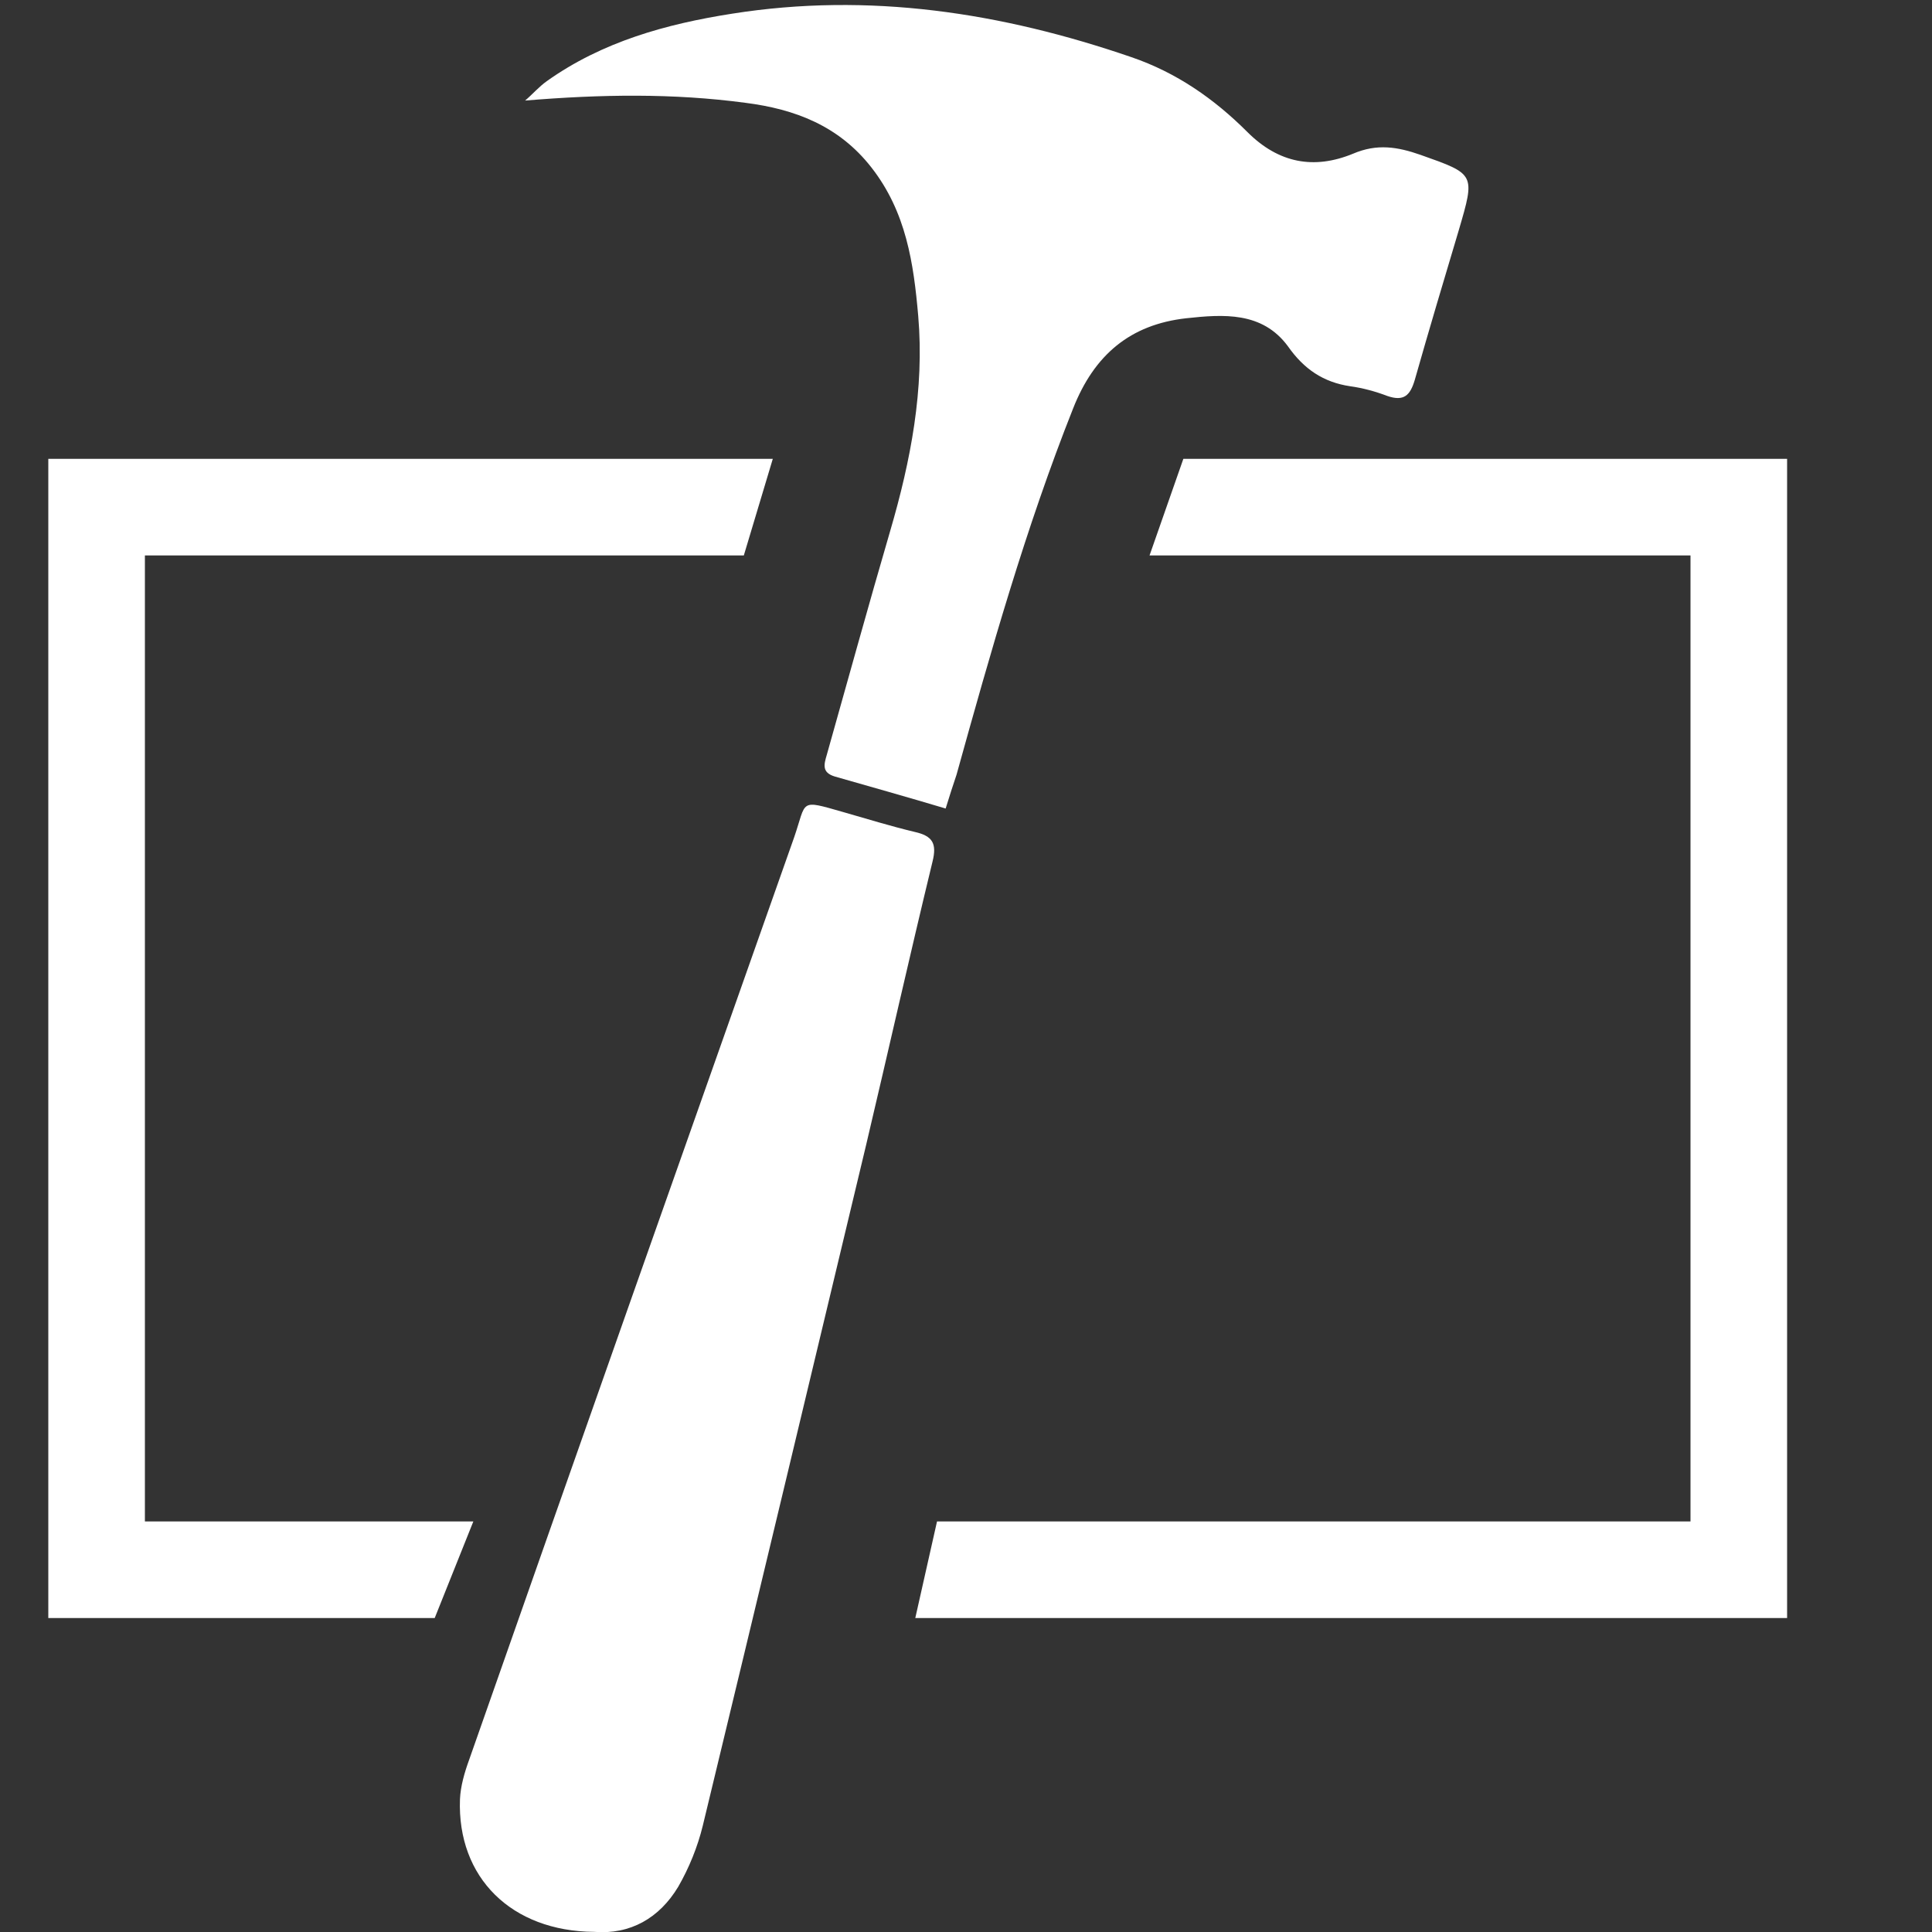 <svg width="30" height="30" viewBox="0 0 400 400" xmlns="http://www.w3.org/2000/svg">
    
  <rect x="0" y="0" width="400" height="400" fill="#333333" stroke="none"/>
    
  <!-- Source: https://www.iconfinder.com/icons/1099097/build_develop_developing_folder_xcode_icon -->

  <!--<rect x="0" y="0" width="400" height="400"></rect>-->

  <g transform="scale(1.183) translate(-103, -17)">

    <path fill="#ffffff" d="M0 0c8.4-1.1 16.7-2.2 24.9-3.5.7-.1 1.6-1.9 1.5-2.7-1-6.6-2.2-13.3-3.6-19.8-.2-1-1.9-2.4-2.9-2.4-4.2.3-8.4.9-12.6 1.6-2.1.3-3.6 1.3-2.4 4.3 3.8-.5 7.7-1.1 11.6-1.4.9-.1 2.6.7 2.7 1.3 1.1 5 1.9 10.2 2.9 15.5-6.5.9-12.6 1.7-18.6 2.5-2.2.3-4.2.8-3.5 4.6zM268.5 158.5c-6.7-2-13.1-3.8-19.4-5.6-2.3-.7-1.9-2.1-1.4-3.8 3.7-13.1 7.3-26.2 11.1-39.2 3.6-12.3 6-24.8 4.9-37.6-.8-9.2-2.1-18.2-8.2-26-5.7-7.3-13.4-10.2-22-11.3-12.7-1.7-25.3-1.5-38.6-.4 1.3-1.1 2.4-2.4 3.8-3.4 9.7-6.9 20.9-10 32.4-11.8 24-3.8 47.2-.2 69.9 7.6 7.9 2.7 14.5 7.3 20.3 13.1 5.5 5.5 11.7 6.6 18.5 3.8 4.2-1.8 7.8-1.2 11.8.2 9.6 3.4 9.6 3.3 6.7 13.2-2.6 8.7-5.2 17.4-7.7 26.2-.8 2.7-1.9 3.8-4.8 2.8-2.1-.8-4.3-1.4-6.5-1.7-4.7-.7-8.1-3-10.9-7-4.5-6.1-11.3-5.6-17.8-4.9-9.8 1.1-16.1 6.4-19.8 15.8-8.3 20.9-14.4 42.5-20.4 64.1-.6 1.8-1.2 3.6-1.9 5.9zM207 355.1c-14.5-.1-24-9.5-23.5-23.2.1-2.3.8-4.7 1.6-6.9C204 271.1 223 217.3 242 163.5c2.2-6.4.8-6.6 8.5-4.4 4.2 1.2 8.4 2.5 12.6 3.5 3.1.7 3.9 2 3.1 5.2-4 16.5-7.7 33-11.6 49.5-9.5 39.7-19 79.5-28.6 119.2-.9 3.7-2.4 7.4-4.3 10.7-3.3 5.5-8.4 8.4-14.7 7.9z"/>
  </g>

  <path fill="#fff" d="
    M160 95
    L10 95
    L10 335
    L90 335
    l8 -20
    L30 315
    L30 115
    L154 115
    Z
  " />

  <path fill="#fff" d="
    M245 95
    L238 115
    L350 115
    L350 315
    L194 315
    l-4.5 20
    L370 335
    L370 95
    Z
  " />

  <!--
  <path stroke="#fff" fill="24" d="M160 100 L60 100 L60 300 L130 300" />
  -->

</svg>
